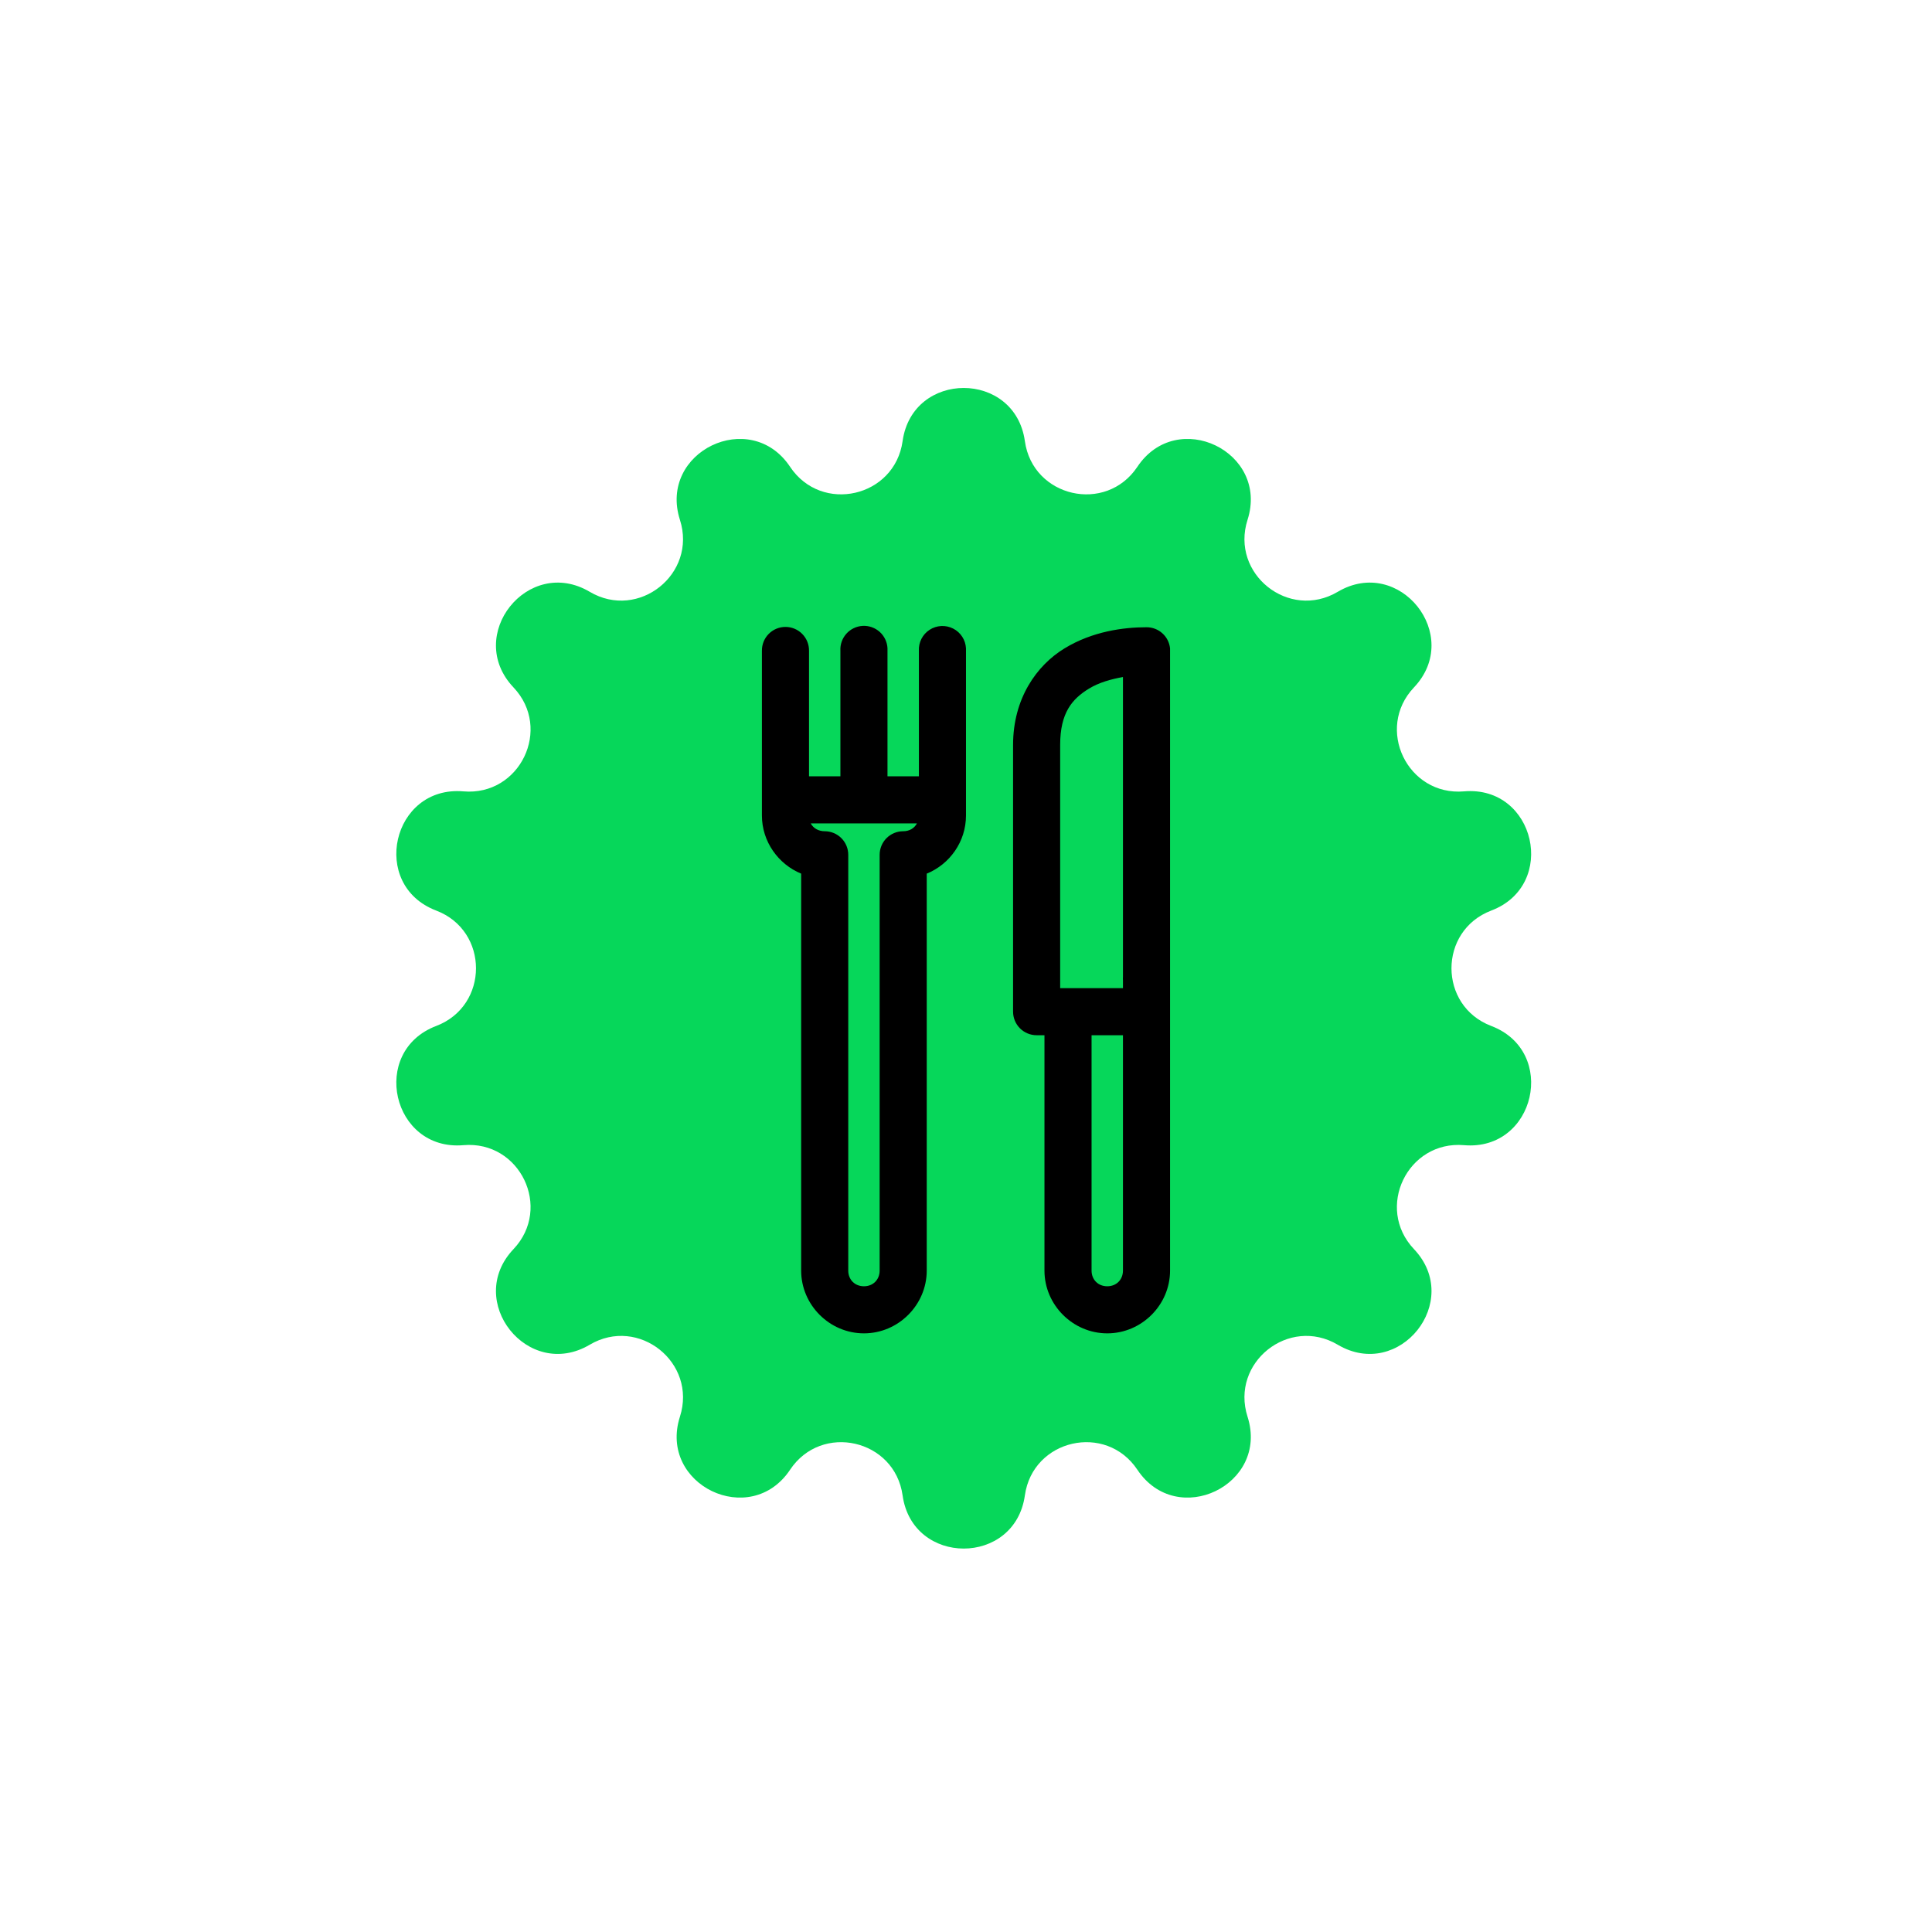 <svg width="142" height="142" viewBox="0 0 142 142" fill="none" xmlns="http://www.w3.org/2000/svg">
<path d="M66.34 32.423C67.07 27.212 74.597 27.212 75.327 32.423V32.423C75.905 36.554 81.282 37.781 83.595 34.31V34.31C86.513 29.932 93.295 33.198 91.692 38.209V38.209C90.421 42.182 94.733 45.621 98.323 43.497V43.497C102.852 40.819 107.545 46.704 103.926 50.523V50.523C101.057 53.551 103.45 58.52 107.606 58.165V58.165C112.848 57.717 114.523 65.055 109.605 66.926V66.926C105.707 68.409 105.707 73.924 109.605 75.407V75.407C114.523 77.278 112.848 84.617 107.606 84.169V84.169C103.45 83.813 101.057 88.782 103.926 91.81V91.81C107.545 95.629 102.852 101.514 98.323 98.836V98.836C94.733 96.713 90.421 100.151 91.692 104.124V104.124C93.295 109.135 86.513 112.401 83.595 108.023V108.023C81.282 104.552 75.905 105.78 75.327 109.91V109.91C74.597 115.121 67.07 115.121 66.34 109.91V109.91C65.762 105.78 60.385 104.552 58.071 108.023V108.023C55.153 112.401 48.371 109.135 49.975 104.124V104.124C51.246 100.151 46.934 96.713 43.344 98.836V98.836C38.815 101.514 34.122 95.629 37.741 91.81V91.81C40.61 88.782 38.217 83.813 34.061 84.169V84.169C28.819 84.617 27.144 77.278 32.061 75.407V75.407C35.96 73.924 35.96 68.409 32.061 66.926V66.926C27.144 65.055 28.819 57.717 34.061 58.165V58.165C38.217 58.52 40.61 53.551 37.741 50.523V50.523C34.122 46.704 38.815 40.819 43.344 43.497V43.497C46.934 45.621 51.246 42.182 49.975 38.209V38.209C48.371 33.198 55.153 29.932 58.071 34.31V34.31C60.385 37.781 65.762 36.554 66.34 32.423V32.423Z" fill="#06D75A"/>
<path d="M85.998 47.652C85.953 47.225 85.751 46.83 85.431 46.544C85.111 46.257 84.696 46.1 84.267 46.102C82.594 46.102 80.312 46.395 78.246 47.652C76.179 48.909 74.46 51.35 74.46 54.752L74.46 74.358C74.46 74.817 74.643 75.257 74.967 75.581C75.291 75.905 75.732 76.088 76.191 76.088L76.767 76.088L76.767 93.387C76.767 95.913 78.856 98 81.383 98C83.909 98 85.998 95.913 85.998 93.387L85.998 47.832C86.001 47.772 86.001 47.712 85.998 47.652ZM82.536 49.761L82.536 71.799L82.536 71.798C82.53 71.882 82.53 71.967 82.536 72.051L82.536 72.628L77.921 72.627L77.921 54.752C77.921 52.388 78.798 51.368 80.048 50.607C80.782 50.161 81.667 49.917 82.536 49.76L82.536 49.761ZM82.536 76.088L82.536 93.387C82.536 94.056 82.052 94.54 81.382 94.54C80.713 94.54 80.229 94.056 80.229 93.387L80.229 76.088L82.536 76.088ZM70.999 47.652C70.967 47.034 70.607 46.48 70.056 46.199C69.504 45.918 68.844 45.952 68.325 46.289C67.806 46.626 67.505 47.214 67.538 47.832L67.538 57.059L65.23 57.059L65.23 47.832C65.233 47.772 65.233 47.712 65.23 47.652C65.209 47.191 65.004 46.758 64.663 46.448C64.321 46.139 63.87 45.978 63.409 46.002C62.948 46.026 62.516 46.233 62.208 46.577C61.901 46.92 61.742 47.371 61.769 47.832L61.769 57.059L59.462 57.059L59.462 47.832C59.468 47.369 59.289 46.923 58.963 46.593C58.638 46.263 58.194 46.078 57.731 46.078C57.268 46.078 56.824 46.263 56.498 46.593C56.173 46.923 55.994 47.369 56 47.832L56 59.942C56 61.856 57.204 63.519 58.884 64.212L58.884 93.387C58.884 95.913 60.973 98 63.499 98C66.026 98 68.114 95.913 68.114 93.387L68.114 64.212C69.803 63.523 70.999 61.862 70.999 59.942L70.999 47.832L70.999 47.832C71.002 47.772 71.002 47.712 70.999 47.652ZM67.394 60.519C67.204 60.875 66.841 61.095 66.384 61.095C65.925 61.095 65.485 61.277 65.16 61.602C64.836 61.926 64.653 62.366 64.653 62.825L64.653 93.387C64.653 94.056 64.169 94.54 63.5 94.54C62.831 94.54 62.346 94.056 62.346 93.387L62.346 62.825C62.346 62.366 62.163 61.926 61.839 61.602C61.514 61.277 61.074 61.095 60.615 61.095C60.158 61.095 59.777 60.875 59.588 60.519L67.394 60.519Z" fill="black"/>
</svg>
